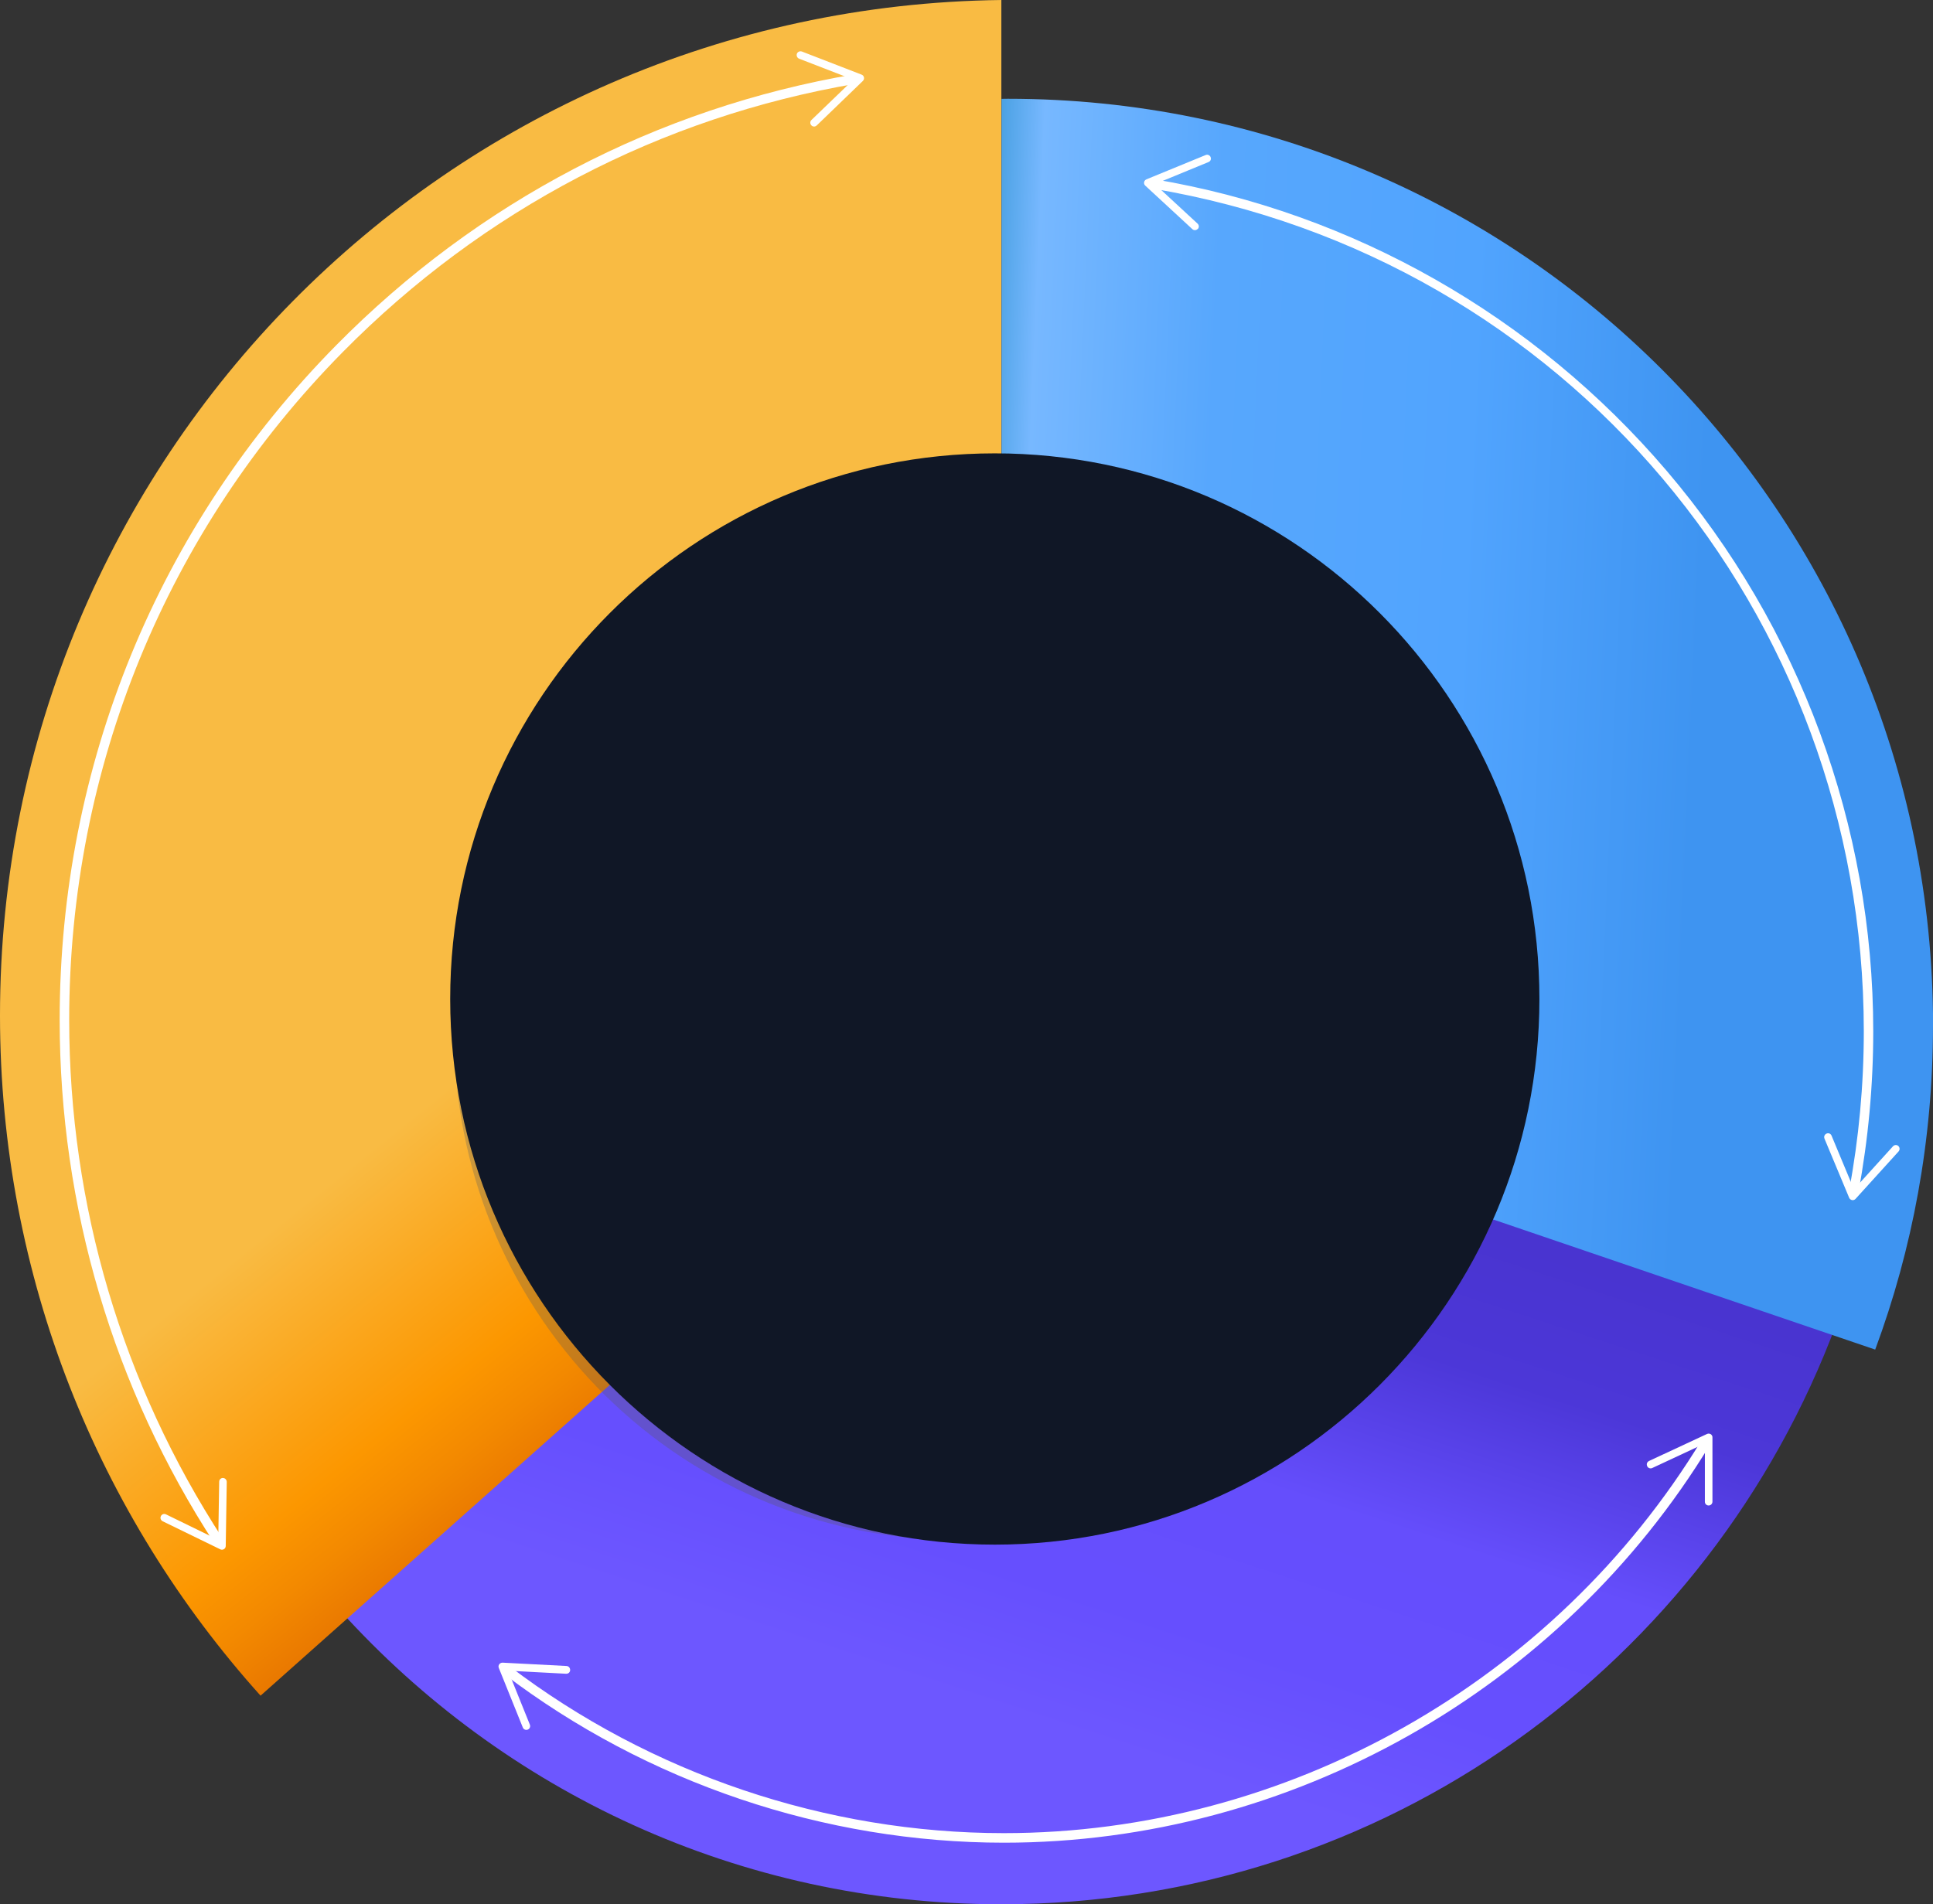 <svg width="204" height="201" viewBox="0 0 204 201" fill="none" xmlns="http://www.w3.org/2000/svg">
<rect x="0" y="0" width="204" height="201" fill="#333333" stroke="none"/>
<g clip-path="url(#clip0_313_6011)">
<path d="M35.915 170.015L53.486 154.378L88.674 123.05L104.241 109.196L126.897 116.911L149.238 124.518L171.544 132.116L193.813 139.704C180.509 175.542 146.112 201.009 105.67 201.009C77.975 201.009 53.109 189.063 35.915 170.024V170.015Z" fill="url(#paint0_linear_313_6011)"/>
<path d="M105.679 6.10352e-05V109.385L104.861 110.114L91.521 121.997L59.496 150.516L43.506 164.748L27.498 178.99C10.412 159.986 0 134.825 0 107.189C0 48.369 47.153 0.702 105.679 6.10352e-05Z" fill="url(#paint1_linear_313_6011)"/>
<path d="M204 108.278C204 120.314 201.844 131.819 197.9 142.459L174.769 134.582L151.601 126.687L128.406 118.783L104.879 110.781V110.114L105.697 109.385V10.434C105.921 10.425 106.146 10.425 106.361 10.425C160.386 10.425 204.009 54.139 204.009 108.278H204Z" fill="url(#paint2_linear_313_6011)"/>
<path d="M105.957 194.51C87.011 194.51 68.254 188.172 53.154 176.676C52.929 176.505 52.893 176.19 53.055 175.974C53.226 175.758 53.54 175.713 53.756 175.875C68.686 187.245 87.218 193.501 105.948 193.501C135.817 193.501 164.043 177.585 179.611 151.965C179.754 151.731 180.06 151.65 180.302 151.794C180.536 151.938 180.617 152.244 180.473 152.487C164.725 178.405 136.168 194.51 105.957 194.51Z" fill="white"/>
<path d="M173.834 154.765C173.924 154.963 174.167 155.053 174.364 154.963L179.925 152.37V158.51C179.916 158.735 180.096 158.915 180.32 158.915C180.545 158.915 180.724 158.735 180.724 158.51V151.731C180.733 151.596 180.662 151.47 180.545 151.389C180.428 151.317 180.284 151.308 180.159 151.362L174.032 154.216C173.96 154.252 173.906 154.297 173.861 154.36C173.789 154.468 173.771 154.612 173.834 154.747V154.765Z" fill="white"/>
<path d="M60.17 176.298C60.161 176.523 59.972 176.685 59.747 176.676L53.621 176.352L55.92 182.051C56.001 182.258 55.903 182.492 55.696 182.573C55.489 182.654 55.256 182.555 55.175 182.348L52.642 176.064C52.588 175.938 52.606 175.794 52.687 175.677C52.767 175.569 52.893 175.506 53.037 175.506L59.783 175.857C59.864 175.857 59.936 175.884 59.999 175.929C60.107 176.01 60.17 176.136 60.17 176.28V176.298Z" fill="white"/>
<path d="M23.105 163.218C22.943 163.218 22.781 163.137 22.683 162.993C11.966 146.528 6.297 127.389 6.297 107.666C6.297 80.803 16.664 55.507 35.484 36.441C50.441 21.29 69.341 11.406 90.147 7.85C90.425 7.805 90.677 7.985 90.721 8.264C90.766 8.534 90.587 8.795 90.308 8.84C69.71 12.36 50.989 22.154 36.184 37.152C17.562 56.029 7.303 81.073 7.303 107.666C7.303 127.2 12.909 146.141 23.527 162.444C23.68 162.678 23.617 162.984 23.383 163.137C23.302 163.191 23.203 163.218 23.114 163.218H23.105Z" fill="white"/>
<path d="M23.536 156.007C23.311 156.007 23.132 156.178 23.132 156.403L23.033 162.543L17.517 159.851C17.32 159.752 17.077 159.833 16.978 160.04C16.879 160.238 16.969 160.481 17.167 160.58L23.248 163.542C23.374 163.605 23.518 163.596 23.635 163.524C23.752 163.452 23.823 163.326 23.823 163.191L23.931 156.421C23.931 156.34 23.913 156.268 23.868 156.205C23.796 156.088 23.68 156.016 23.536 156.016V156.007Z" fill="white"/>
<path d="M85.628 13.233C85.475 13.071 85.475 12.819 85.637 12.666L90.057 8.408L84.334 6.194C84.128 6.113 84.029 5.878 84.101 5.671C84.182 5.464 84.415 5.365 84.622 5.437L90.928 7.877C91.054 7.922 91.153 8.039 91.18 8.174C91.206 8.309 91.162 8.444 91.063 8.543L86.194 13.242C86.14 13.296 86.068 13.332 85.996 13.35C85.87 13.377 85.727 13.341 85.628 13.233Z" fill="white"/>
<path d="M195.645 126.228C195.645 126.228 195.583 126.228 195.556 126.228C195.286 126.174 195.106 125.913 195.151 125.643C196.175 120.161 196.697 114.507 196.697 108.854C196.697 64.618 165.12 27.205 121.624 19.904C121.354 19.859 121.166 19.598 121.21 19.328C121.255 19.058 121.507 18.869 121.785 18.914C142.752 22.433 161.958 33.362 175.873 49.674C189.941 66.166 197.694 87.186 197.694 108.863C197.694 114.579 197.164 120.287 196.131 125.832C196.086 126.075 195.879 126.246 195.636 126.246L195.645 126.228Z" fill="white"/>
<path d="M126.412 24.171C126.565 24.009 126.556 23.757 126.385 23.604L121.875 19.436L127.544 17.104C127.75 17.023 127.849 16.789 127.759 16.582C127.679 16.375 127.436 16.276 127.238 16.366L120.986 18.932C120.86 18.986 120.77 19.094 120.743 19.229C120.717 19.364 120.761 19.499 120.869 19.598L125.837 24.189C125.891 24.243 125.963 24.279 126.035 24.288C126.16 24.315 126.304 24.27 126.403 24.162L126.412 24.171Z" fill="white"/>
<path d="M192.771 119.657C192.978 119.567 193.211 119.666 193.292 119.873L195.655 125.544L199.778 120.998C199.931 120.836 200.182 120.818 200.344 120.971C200.506 121.124 200.515 121.376 200.371 121.538L195.825 126.552C195.735 126.651 195.592 126.705 195.457 126.678C195.322 126.651 195.205 126.561 195.152 126.435L192.546 120.188C192.519 120.116 192.51 120.035 192.519 119.963C192.546 119.828 192.627 119.72 192.762 119.657H192.771Z" fill="white"/>
<g style="mix-blend-mode:multiply" opacity="0.3">
<g style="mix-blend-mode:multiply">
<path d="M152.94 121.511C159.689 92.855 141.979 64.143 113.384 57.38C84.789 50.616 56.137 68.363 49.388 97.019C42.638 125.674 60.348 154.386 88.943 161.15C117.538 167.913 146.191 150.166 152.94 121.511Z" fill="#595959"/>
</g>
</g>
<path d="M104.987 163.047C136.729 163.047 162.462 137.26 162.462 105.451C162.462 73.642 136.729 47.855 104.987 47.855C73.245 47.855 47.512 73.642 47.512 105.451C47.512 137.26 73.245 163.047 104.987 163.047Z" fill="#101726"/>
</g>
<defs>
<linearGradient id="paint0_linear_313_6011" x1="126.205" y1="120.017" x2="105.059" y2="184.725" gradientUnits="userSpaceOnUse">
<stop stop-color="#4934D0"/>
<stop offset="0.21" stop-color="#4C37D8"/>
<stop offset="0.48" stop-color="#654EFC"/>
<stop offset="0.73" stop-color="#664FFE"/>
<stop offset="0.94" stop-color="#6D57FF"/>
</linearGradient>
<linearGradient id="paint1_linear_313_6011" x1="96.552" y1="127.074" x2="63.679" y2="86.155" gradientUnits="userSpaceOnUse">
<stop stop-color="#E57100"/>
<stop offset="0.177" stop-color="#F38900"/>
<stop offset="0.307" stop-color="#FC9700"/>
<stop offset="0.77" stop-color="#F9BB43"/>
</linearGradient>
<linearGradient id="paint2_linear_313_6011" x1="186.618" y1="76.446" x2="75.907" y2="71.588" gradientUnits="userSpaceOnUse">
<stop offset="0.068" stop-color="#3E94F1"/>
<stop offset="0.297" stop-color="#51A4FE"/>
<stop offset="0.542" stop-color="#57A7FD"/>
<stop offset="0.714" stop-color="#77B8FF"/>
<stop offset="0.823" stop-color="#047CB5"/>
<stop offset="1" stop-color="#0067B4"/>
</linearGradient>
<clipPath id="clip0_313_6011">
<rect width="204" height="201" fill="white"/>
</clipPath>
</defs>
</svg>
